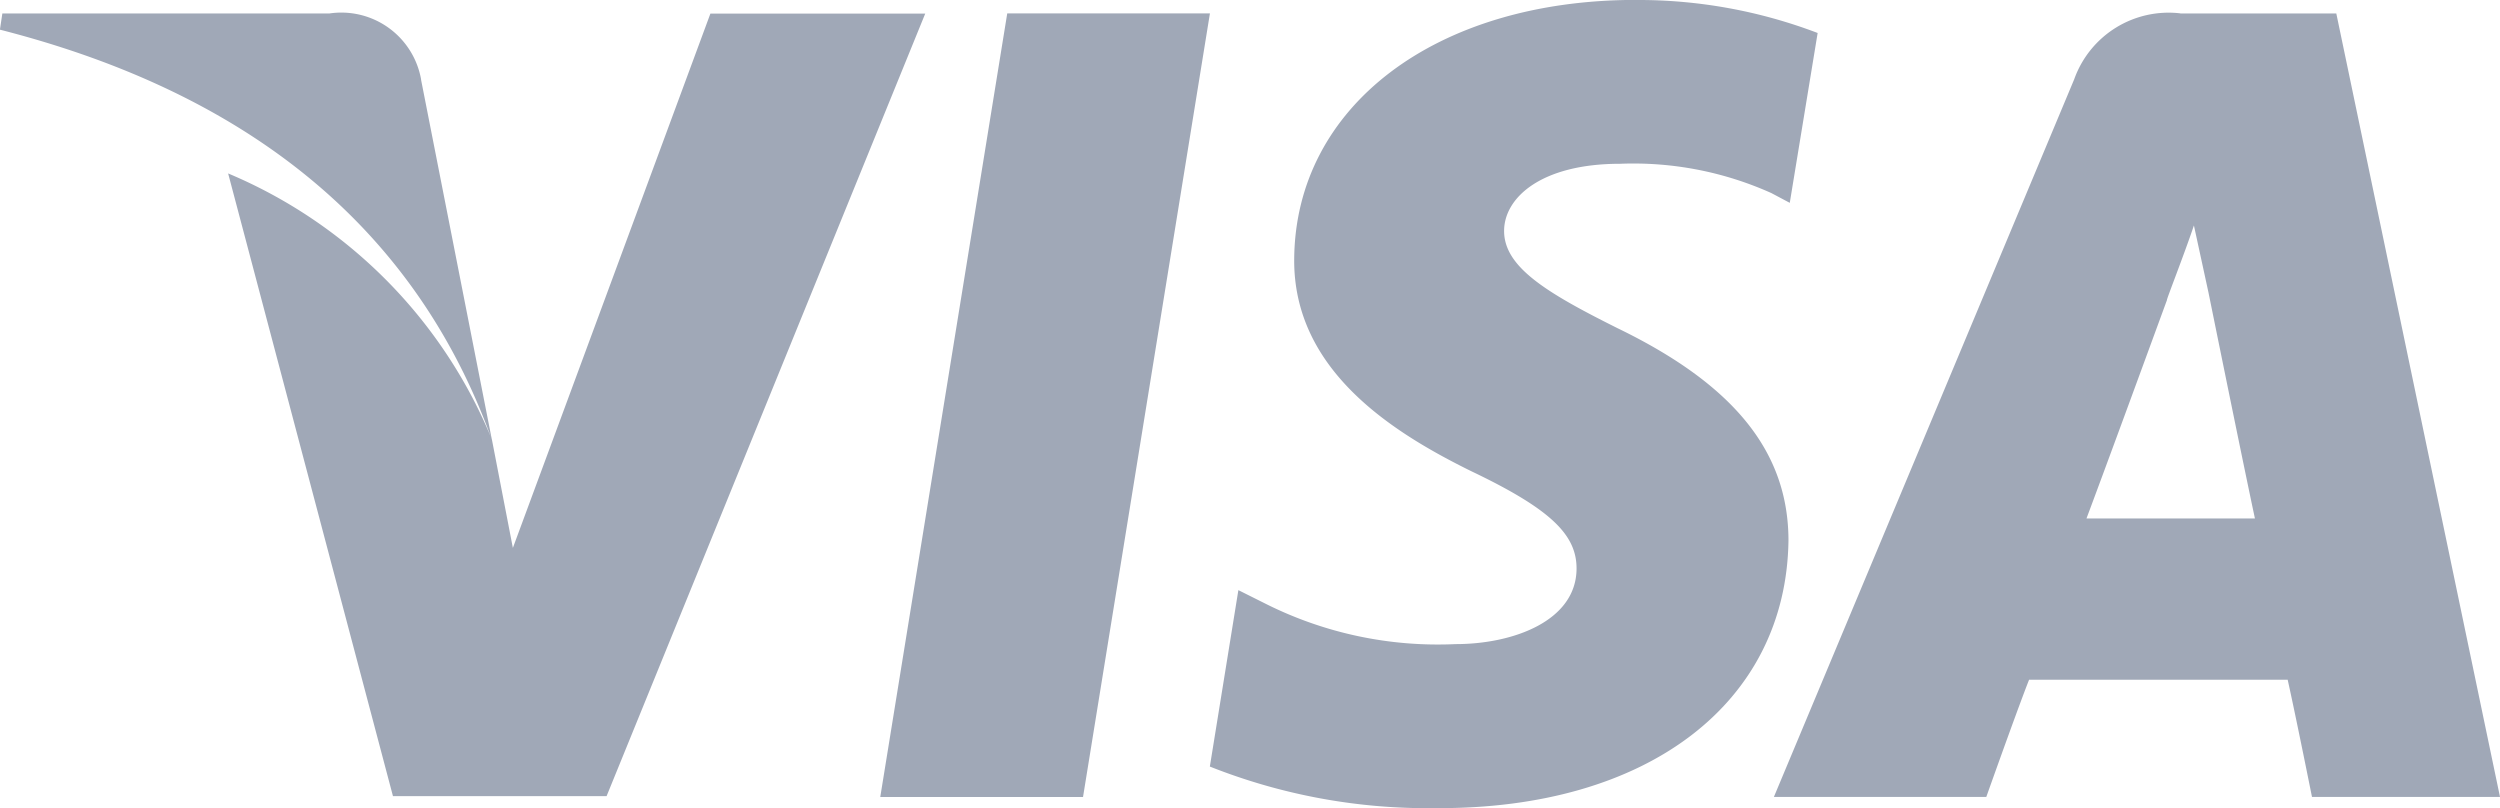 <svg xmlns="http://www.w3.org/2000/svg" width="30.849" height="9.972" viewBox="0 0 30.849 9.972"><path d="M7.767,20.055a1,1,0,0,0-1.13-.813H2.6l-.03.2c2.771.708,5.046,2.215,6.071,5.062l-.874-4.443ZM8.9,25.839,8.641,24.5a6.047,6.047,0,0,0-3.255-3.284L7.42,28.9h2.636l3.932-9.656H11.337l-2.44,6.6Zm7.035,3.072,1.566-9.67H15l-1.567,9.67Zm6.823-9.836c-2.47,0-4.2,1.311-4.217,3.193-.015,1.387,1.235,2.154,2.184,2.622.979.467,1.3.783,1.3,1.2,0,.648-.783.934-1.491.934a4.739,4.739,0,0,1-2.35-.5l-.332-.166L17.5,28.535a7.285,7.285,0,0,0,2.787.513c2.621.015,4.324-1.3,4.353-3.3,0-1.1-.677-1.928-2.109-2.622-.873-.436-1.4-.753-1.4-1.2,0-.406.451-.829,1.431-.829a4.155,4.155,0,0,1,1.868.362l.226.12L25,19.483a6.214,6.214,0,0,0-2.244-.407Zm6.719.166a1.237,1.237,0,0,0-1.311.813l-3.706,8.856h2.621c.423-1.189.528-1.446.528-1.446H30.8s.076.332.3,1.446h2.32L31.4,19.242H29.473Zm-1.161,6.236s.211-.558.995-2.7c-.015.015.211-.558.332-.919l.18.829c.467,2.3.573,2.787.573,2.787h-2.08Z" transform="translate(-2.571 -19.076)" fill="#a0a8b7"/></svg>